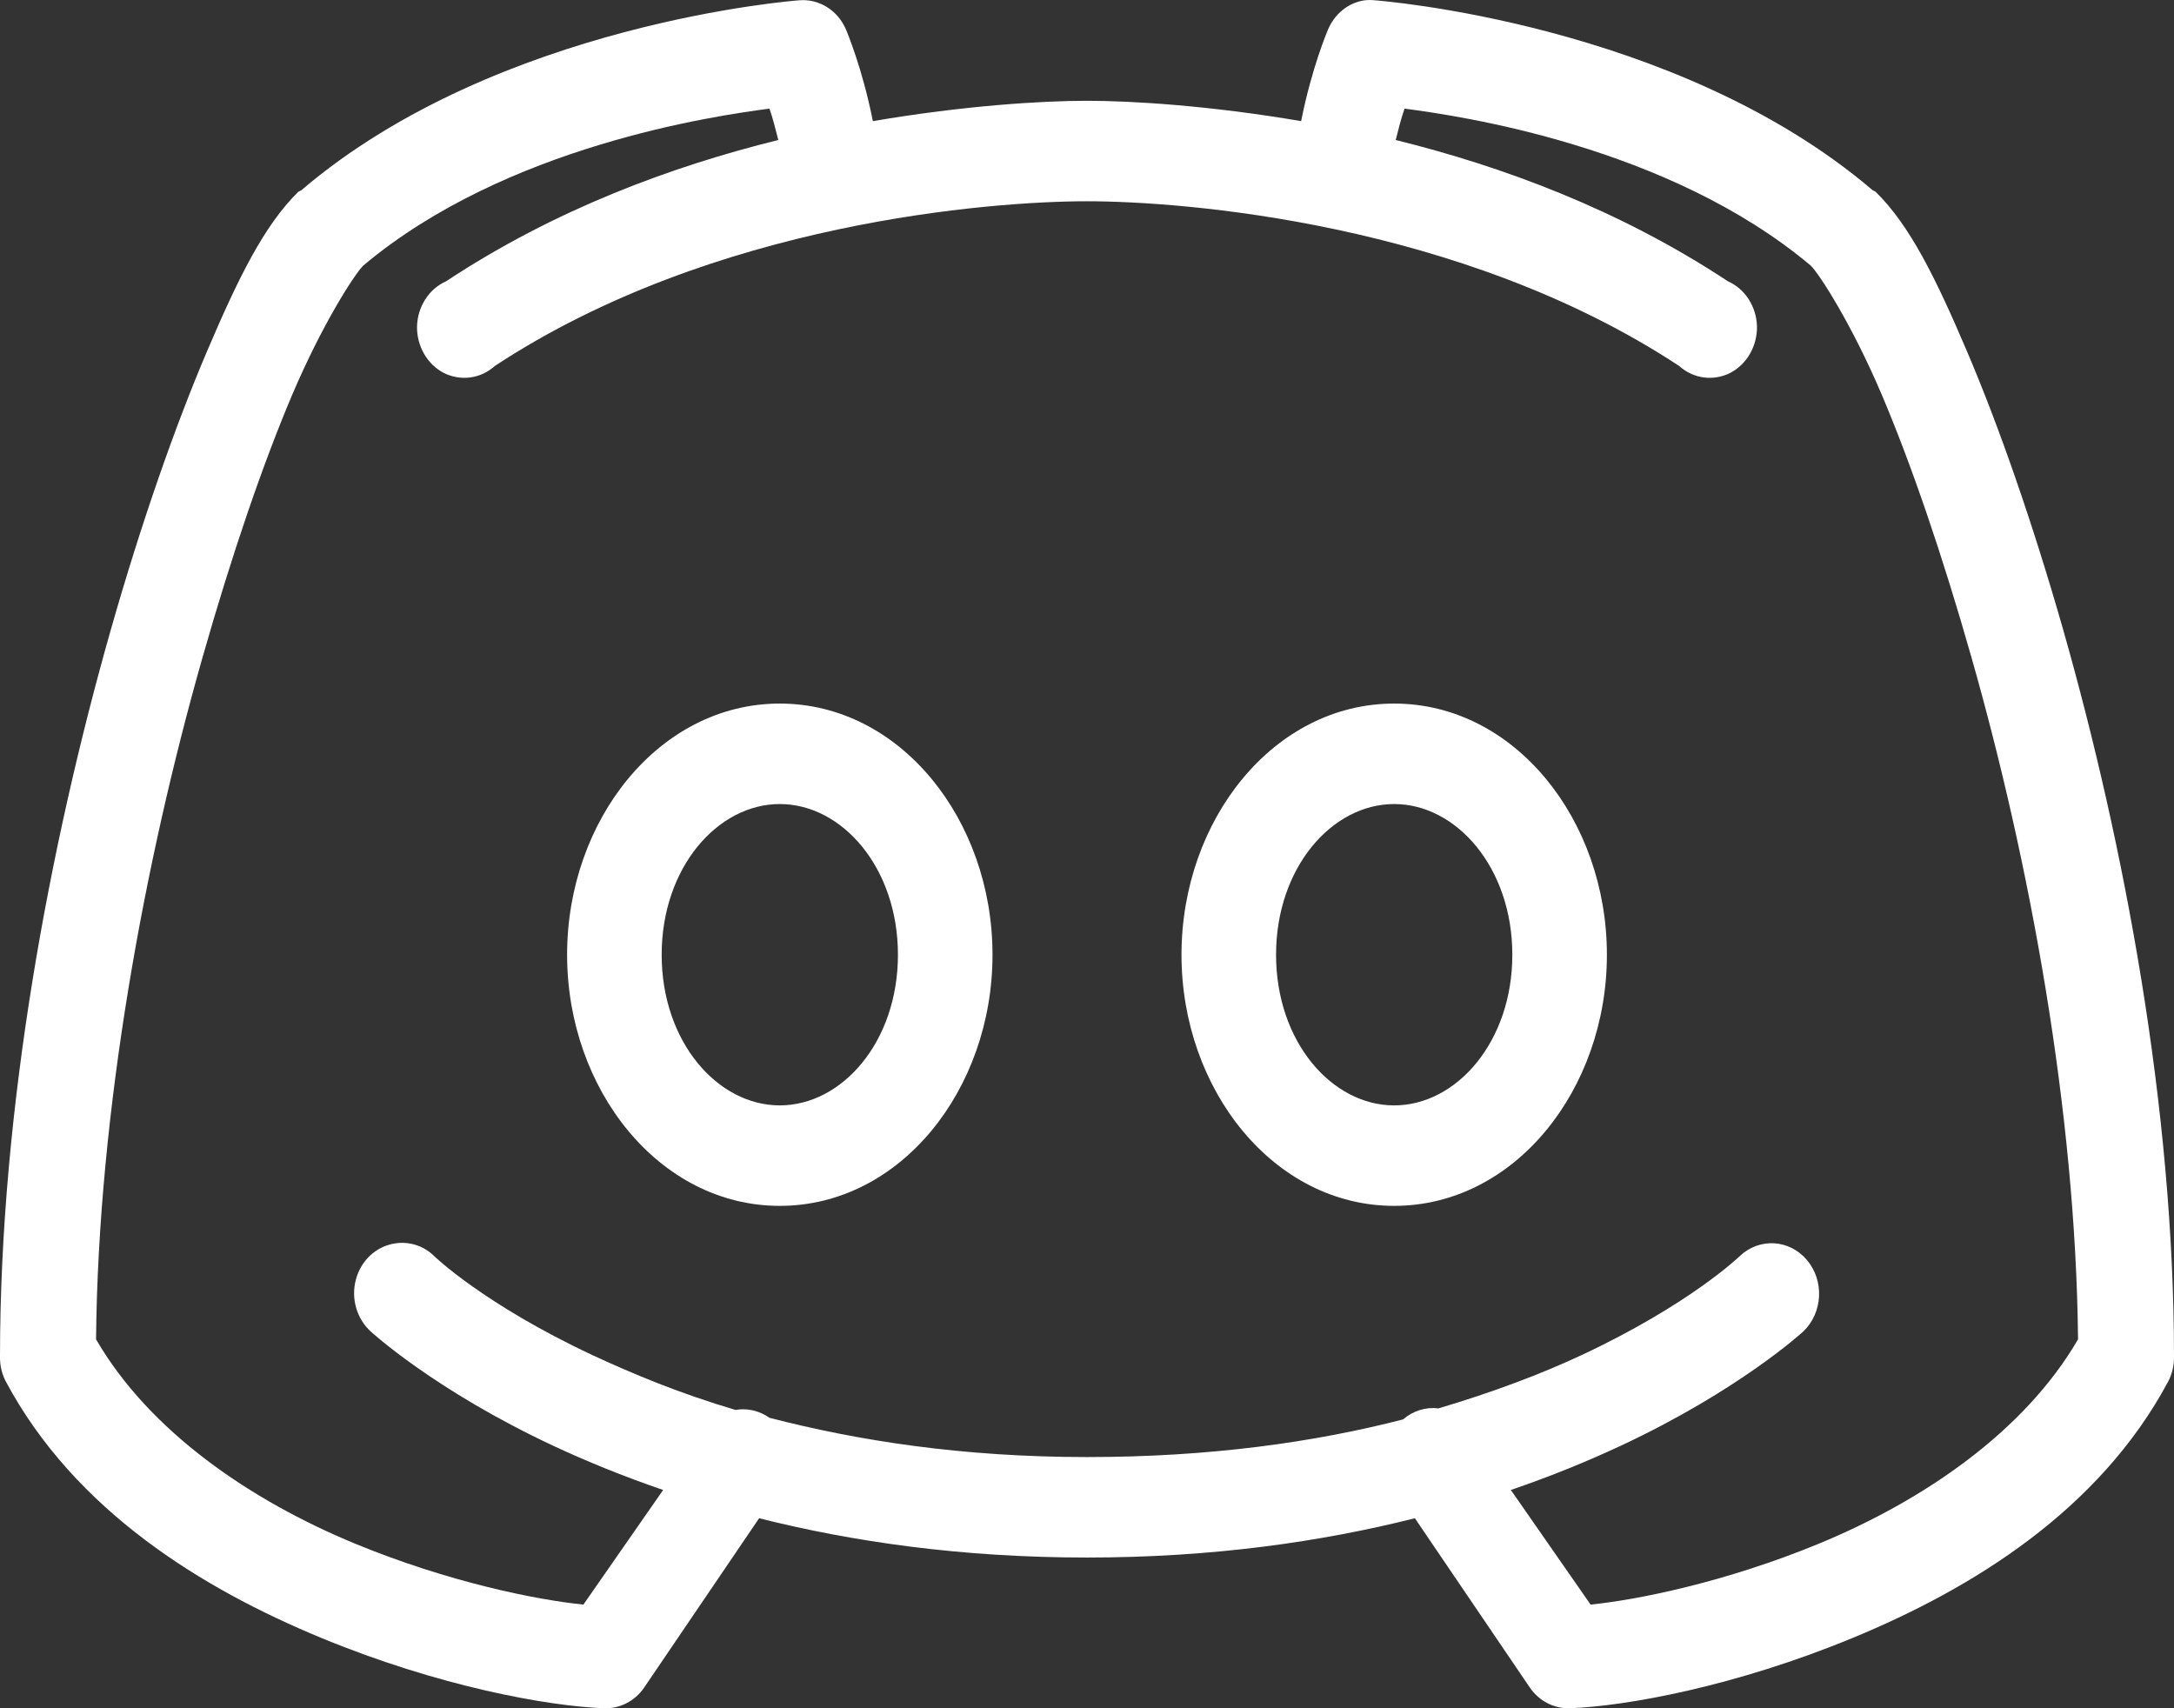 <svg width="28" height="22" viewBox="0 0 28 22" fill="none" xmlns="http://www.w3.org/2000/svg">
<rect x="0" y="0" width="28" height="22" fill="#333333" stroke="none"/>
<path d="M10.291 0.004C10.291 0.004 6.415 0.287 3.881 2.45C3.869 2.455 3.854 2.463 3.842 2.47C3.403 2.902 3.072 3.572 2.663 4.532C2.254 5.493 1.821 6.728 1.427 8.111C0.64 10.878 0 14.274 0 17.471C-0.002 17.585 0.024 17.696 0.076 17.794C0.965 19.455 2.601 20.458 4.128 21.09C5.654 21.722 7.064 21.974 7.78 22C7.982 22.007 8.175 21.909 8.294 21.737L9.777 19.553C10.973 19.854 12.376 20.059 14 20.059C15.624 20.059 17.027 19.854 18.223 19.553L19.706 21.737C19.825 21.909 20.018 22.007 20.22 22C20.936 21.974 22.346 21.722 23.872 21.09C25.399 20.458 27.035 19.455 27.924 17.794C27.976 17.696 28.002 17.585 28 17.471C28 14.274 27.36 10.878 26.573 8.111C26.178 6.728 25.746 5.493 25.337 4.532C24.928 3.572 24.597 2.902 24.157 2.47C24.146 2.463 24.131 2.455 24.119 2.45C21.585 0.287 17.709 0.004 17.709 0.004C17.664 -0.001 17.621 -0.001 17.576 0.004C17.364 0.034 17.186 0.181 17.101 0.388C17.101 0.388 16.894 0.871 16.758 1.56C15.572 1.358 14.573 1.298 14 1.298C13.427 1.298 12.428 1.358 11.242 1.56C11.106 0.871 10.899 0.388 10.899 0.388C10.795 0.135 10.55 -0.019 10.291 0.004ZM9.91 1.399C9.956 1.53 9.986 1.654 10.024 1.803C8.653 2.142 7.15 2.695 5.745 3.623C5.524 3.721 5.378 3.949 5.371 4.204C5.367 4.457 5.502 4.692 5.716 4.803C5.932 4.911 6.189 4.879 6.372 4.714C9.192 2.857 12.78 2.592 14 2.592C15.22 2.592 18.808 2.857 21.628 4.714C21.811 4.879 22.067 4.911 22.284 4.803C22.498 4.692 22.633 4.457 22.629 4.204C22.622 3.949 22.477 3.721 22.255 3.623C20.85 2.695 19.347 2.142 17.976 1.803C18.014 1.654 18.044 1.53 18.09 1.399C18.784 1.49 21.483 1.876 23.321 3.42C23.439 3.537 23.853 4.184 24.234 5.078C24.614 5.973 25.014 7.138 25.394 8.475C26.136 11.083 26.735 14.3 26.764 17.249C26.072 18.439 24.773 19.323 23.435 19.877C22.217 20.38 21.081 20.605 20.486 20.665L19.459 19.189C19.982 19.01 20.453 18.816 20.867 18.623C22.403 17.906 23.225 17.148 23.225 17.148C23.477 16.907 23.499 16.496 23.273 16.228C23.047 15.96 22.66 15.937 22.407 16.177C22.407 16.177 21.77 16.796 20.372 17.451C19.859 17.691 19.236 17.928 18.527 18.138C18.363 18.118 18.199 18.169 18.071 18.28C16.936 18.573 15.588 18.765 14 18.765C12.4 18.765 11.049 18.555 9.91 18.259C9.782 18.169 9.625 18.131 9.473 18.158C8.762 17.949 8.144 17.691 7.628 17.451C6.23 16.796 5.592 16.177 5.592 16.177C5.455 16.041 5.264 15.983 5.079 16.015C4.844 16.053 4.649 16.233 4.584 16.478C4.518 16.721 4.594 16.983 4.775 17.148C4.775 17.148 5.597 17.906 7.133 18.623C7.547 18.816 8.018 19.01 8.541 19.189L7.514 20.665C6.919 20.605 5.783 20.38 4.565 19.877C3.227 19.323 1.928 18.439 1.237 17.249C1.265 14.3 1.864 11.083 2.606 8.475C2.987 7.138 3.386 5.973 3.766 5.078C4.147 4.184 4.561 3.537 4.679 3.42C6.517 1.876 9.216 1.49 9.91 1.399ZM10.043 9.061C8.491 9.061 7.304 10.559 7.304 12.296C7.304 14.032 8.491 15.53 10.043 15.53C11.596 15.53 12.783 14.032 12.783 12.296C12.783 10.559 11.596 9.061 10.043 9.061ZM17.956 9.061C16.404 9.061 15.217 10.559 15.217 12.296C15.217 14.032 16.404 15.53 17.956 15.53C19.509 15.53 20.696 14.032 20.696 12.296C20.696 10.559 19.509 9.061 17.956 9.061ZM10.043 10.355C10.845 10.355 11.565 11.174 11.565 12.296C11.565 13.418 10.845 14.236 10.043 14.236C9.242 14.236 8.522 13.418 8.522 12.296C8.522 11.174 9.242 10.355 10.043 10.355ZM17.956 10.355C18.758 10.355 19.478 11.174 19.478 12.296C19.478 13.418 18.758 14.236 17.956 14.236C17.155 14.236 16.435 13.418 16.435 12.296C16.435 11.174 17.155 10.355 17.956 10.355Z" fill="white"/>
</svg>
